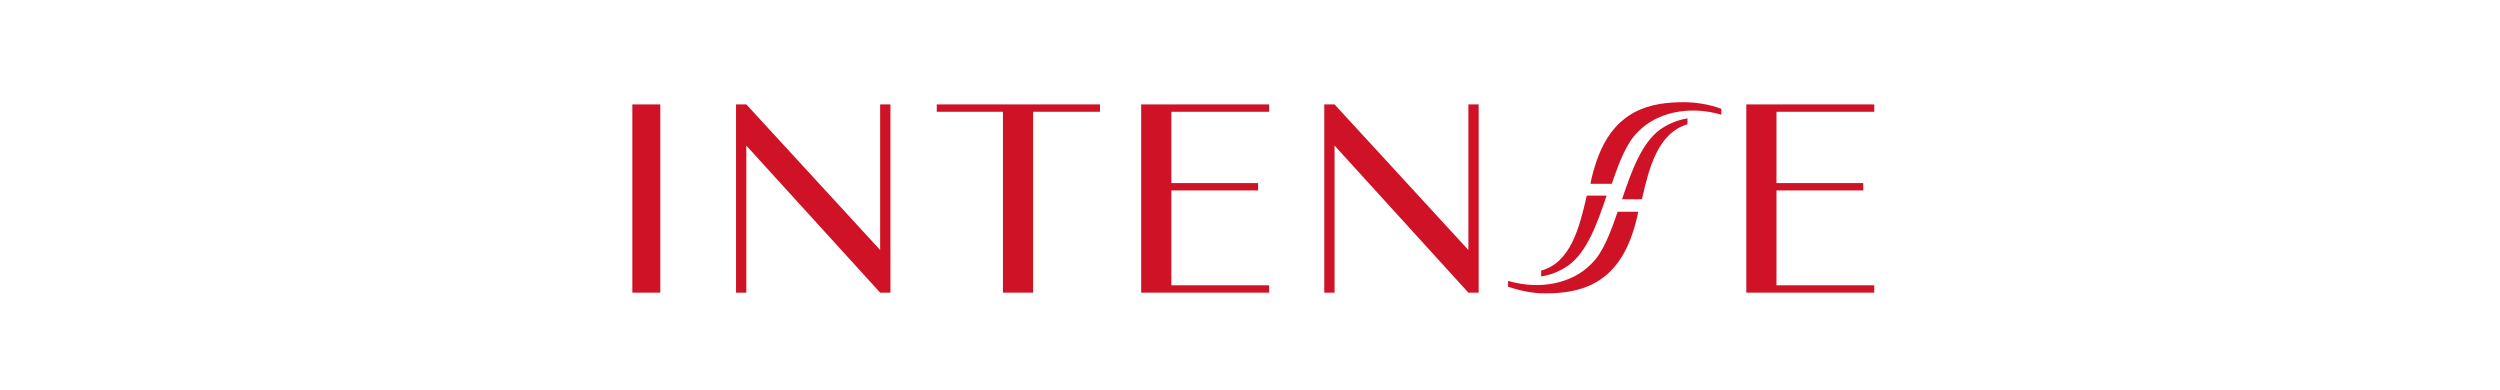 <?xml version="1.0" encoding="utf-8"?>
<!-- Generator: Adobe Illustrator 25.2.0, SVG Export Plug-In . SVG Version: 6.00 Build 0)  -->
<svg version="1.1" id="レイヤー_1" xmlns="http://www.w3.org/2000/svg" xmlns:xlink="http://www.w3.org/1999/xlink" x="0px"
	 y="0px" viewBox="0 0 340 53" style="enable-background:new 0 0 340 53;" xml:space="preserve">
<style type="text/css">
	.st0{fill:#CF1225;}
</style>
<g>
	<rect x="86" y="14.2" class="st0" width="3.8" height="25.6"/>
	<polygon class="st0" points="136.4,14.2 127.4,14.2 127.4,15.2 136.4,15.2 136.4,39.8 140.5,39.8 140.5,15.2 149.6,15.2 
		149.6,14.2 140.5,14.2 	"/>
	<polygon class="st0" points="119.7,34 101.5,14.2 100.1,14.2 100.1,39.8 101.5,39.8 101.5,19.8 119.7,39.8 121.1,39.8 121.1,14.2 
		119.7,14.2 	"/>
	<polygon class="st0" points="199.7,34 181.5,14.2 180.1,14.2 180.1,39.8 181.5,39.8 181.5,19.8 199.7,39.8 201.1,39.8 201.1,14.2 
		199.7,14.2 	"/>
	<polygon class="st0" points="156.2,14.2 155.2,14.2 155.2,39.8 156.3,39.8 159.3,39.8 172.6,39.8 172.6,38.8 159.3,38.8 
		159.3,25.9 171.1,25.9 171.1,24.9 159.3,24.9 159.3,15.2 172.6,15.2 172.6,14.2 159.3,14.2 	"/>
	<polygon class="st0" points="254.9,15.2 254.9,14.2 241.6,14.2 238.5,14.2 237.5,14.2 237.5,39.8 238.6,39.8 241.6,39.8 
		254.9,39.8 254.9,38.8 241.6,38.8 241.6,25.9 253.4,25.9 253.4,24.9 241.6,24.9 241.6,15.2 	"/>
	<g>
		<path class="st0" d="M209.6,36.8v0.8c1.2-0.2,2.4-0.6,3.7-1.5c2.5-1.8,3.9-5.6,5.2-9.5h-2.7C214.8,31,213.6,35.7,209.6,36.8z"/>
		<path class="st0" d="M229,13.9c-4.5,0-9.5,1-11.9,8.1c-0.3,0.9-0.6,1.9-0.8,3h2.9c1-2.9,2-5.6,3.6-7.1c2.5-2.6,6.9-3.6,11.3-2.3
			v-0.8C232.5,14.2,230.7,13.9,229,13.9z"/>
	</g>
	<g>
		<path class="st0" d="M229.5,16.9v-0.8c-1.2,0.2-2.4,0.6-3.7,1.5c-2.5,1.8-3.9,5.6-5.2,9.5h2.7C224.3,22.7,225.5,18.1,229.5,16.9z"
			/>
		<path class="st0" d="M210.1,39.9c4.5,0,9.5-1,11.9-8.1c0.3-0.9,0.6-1.9,0.8-3H220c-1,2.9-2,5.6-3.6,7.1c-2.5,2.6-6.9,3.6-11.3,2.3
			V39C206.6,39.5,208.4,39.9,210.1,39.9z"/>
	</g>
</g>
</svg>
